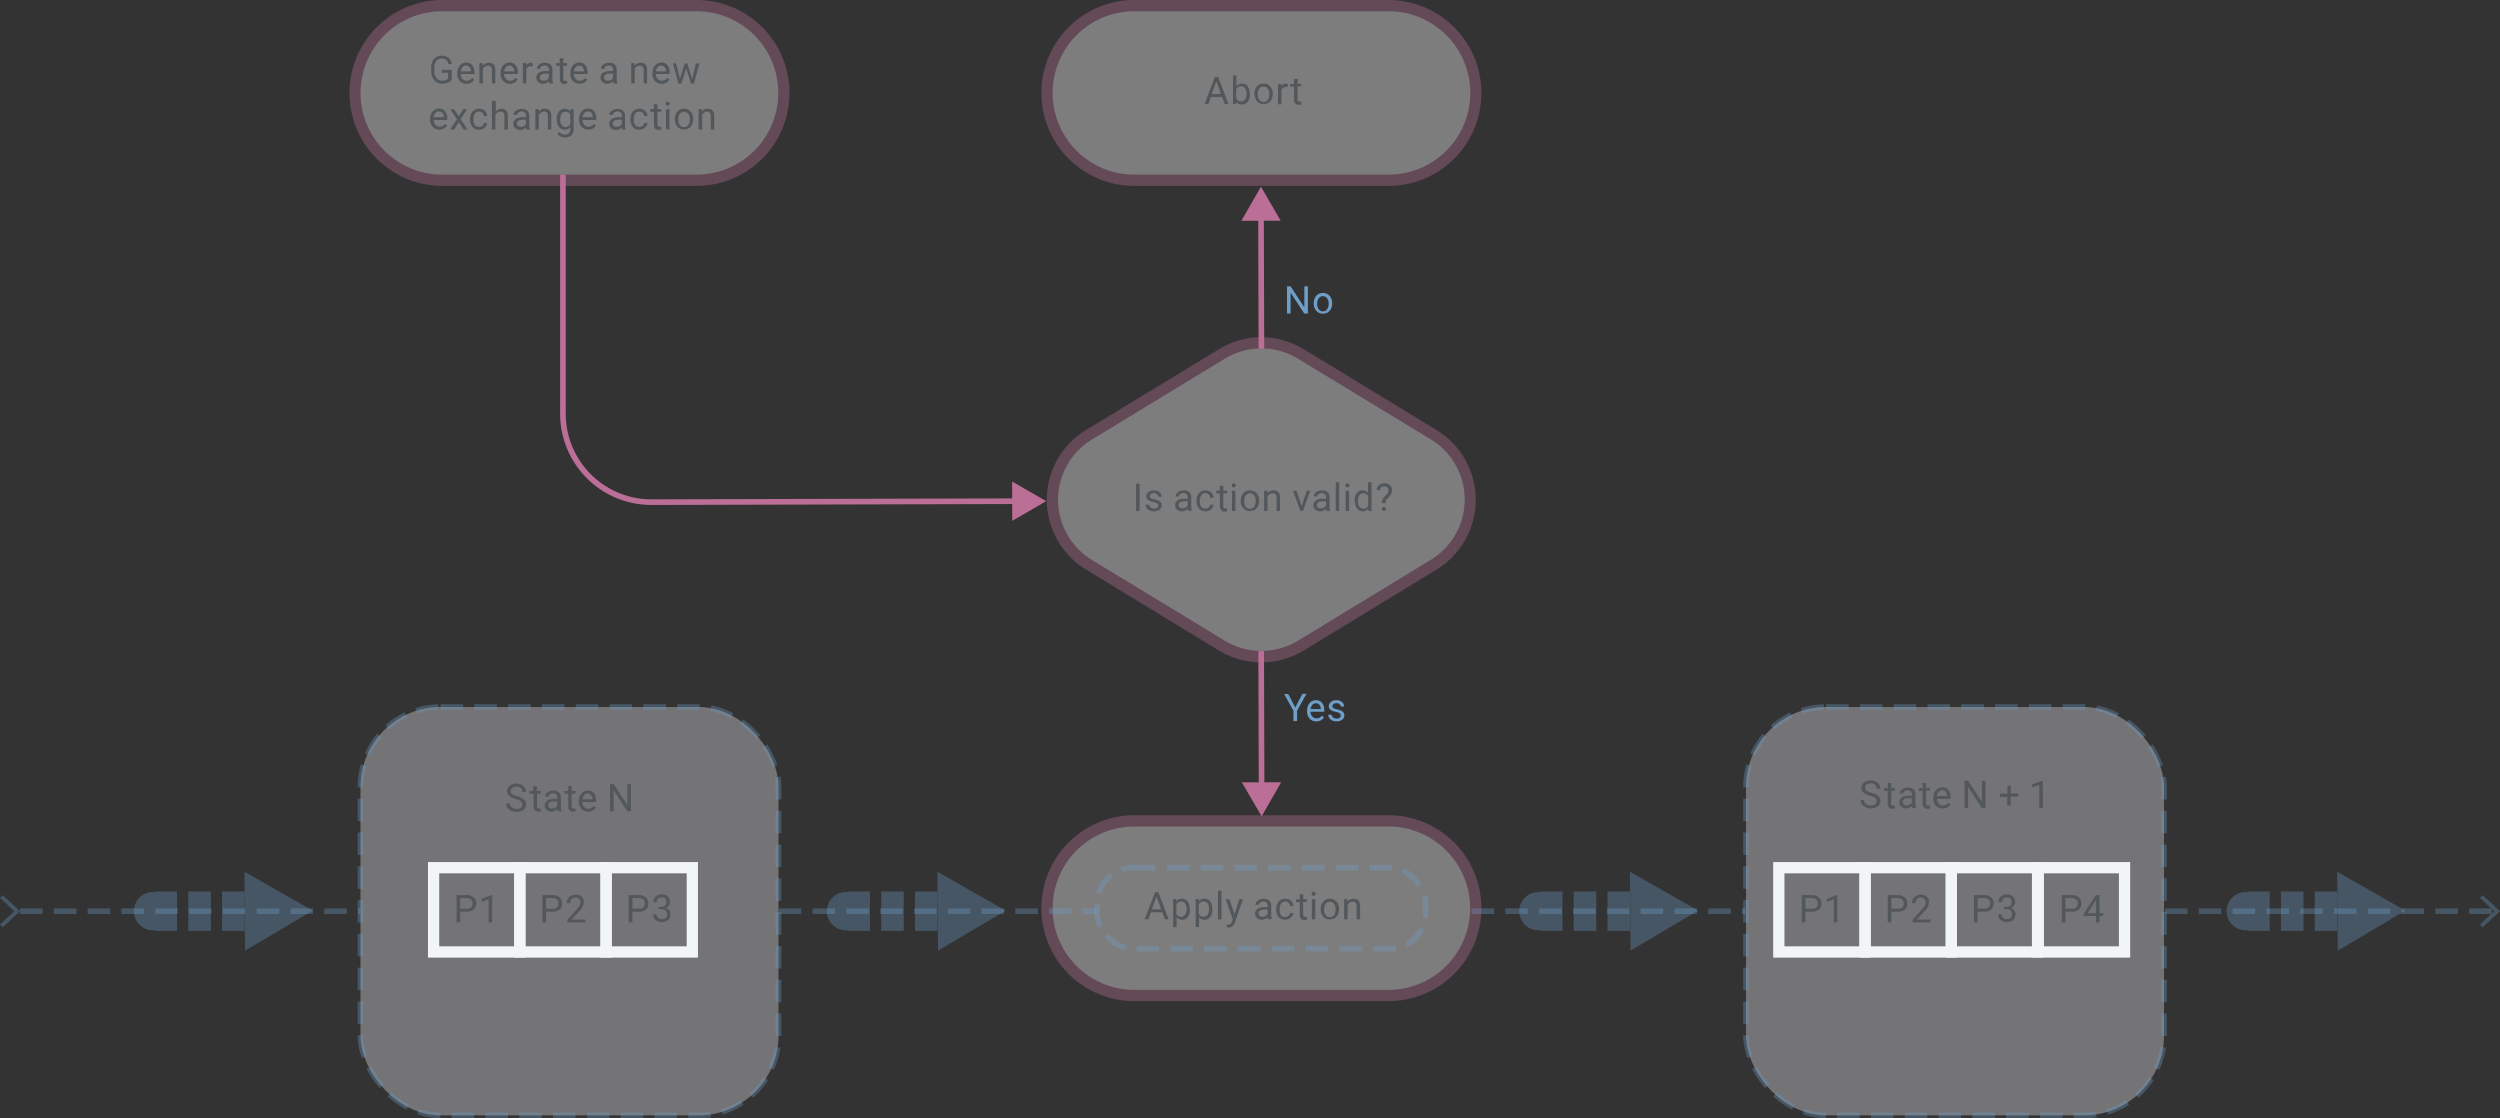 <svg xmlns="http://www.w3.org/2000/svg" width="443.79" height="198.5" viewBox="0 0 443.79 198.5">
  <rect x="0" y="0" width="443.79" height="198.5" fill="#333333" stroke="none"/>
  <title>Asset 8</title>
  <g id="ff866118-6322-40cd-b973-5d7f26417b7b" data-name="Layer 2">
    <g id="aa069193-162b-4543-9e27-bdc56cfa509d" data-name="Layer 1">
      <g>
        <rect x="63.99" y="125.5" width="74.21" height="72.5" rx="14.22" ry="14.22" style="fill: #faf5fc;stroke: #6d9fc9;stroke-miterlimit: 10;stroke-dasharray: 4,2;opacity: 0.33"/>
        <rect x="309.94" y="125.5" width="74.21" height="72.5" rx="14.22" ry="14.22" style="fill: #faf5fc;stroke: #6d9fc9;stroke-miterlimit: 10;stroke-dasharray: 4,2;opacity: 0.33"/>
        <g style="opacity: 0.36">
          <path d="M223.92,116.58a13.52,13.52,0,0,1-7-2l-23.58-14.36a13.5,13.5,0,0,1,0-23.07l23.59-14.36a13.51,13.51,0,0,1,14.05,0l23.58,14.36a13.5,13.5,0,0,1,0,23.07l-23.58,14.36A13.51,13.51,0,0,1,223.92,116.58Z" style="fill: #fff"/>
          <path d="M223.92,61.85a12.47,12.47,0,0,1,6.5,1.83L254,78a12.51,12.51,0,0,1,0,21.37l-23.58,14.36a12.54,12.54,0,0,1-13,0L193.83,99.4a12.51,12.51,0,0,1,0-21.37l23.58-14.35a12.48,12.48,0,0,1,6.51-1.83m0-2A14.47,14.47,0,0,0,216.37,62L192.79,76.33a14.5,14.5,0,0,0,0,24.78l23.58,14.36a14.54,14.54,0,0,0,15.09,0L255,101.11a14.5,14.5,0,0,0,0-24.78L231.46,62a14.46,14.46,0,0,0-7.54-2.12Z" style="fill: #bb6f96"/>
        </g>
        <g style="opacity: 0.36">
          <path d="M201.36,32a15.5,15.5,0,0,1,0-31h45.11a15.5,15.5,0,1,1,0,31Z" style="fill: #fff"/>
          <path d="M246.47,2A14.5,14.5,0,0,1,261,16.5h0A14.5,14.5,0,0,1,246.47,31H201.36a14.5,14.5,0,0,1-14.5-14.5h0A14.5,14.5,0,0,1,201.36,2h45.11m0-2H201.36a16.5,16.5,0,0,0,0,33h45.11a16.5,16.5,0,1,0,0-33Z" style="fill: #bb6f96"/>
        </g>
        <g>
          <path d="M216.94,17.22h-2l-.45,1.27h-.66l1.84-4.84h.56l1.85,4.84h-.65Zm-1.84-.52h1.65l-.83-2.26Z" style="fill: #52575b"/>
          <path d="M221.88,16.73a2.13,2.13,0,0,1-.38,1.32,1.19,1.19,0,0,1-1,.5,1.26,1.26,0,0,1-1.06-.48l0,.42h-.56v-5.1h.61v1.9a1.24,1.24,0,0,1,1-.46,1.23,1.23,0,0,1,1,.49,2.26,2.26,0,0,1,.37,1.36Zm-.61-.07a1.67,1.67,0,0,0-.25-1,.79.79,0,0,0-.69-.34.91.91,0,0,0-.88.56v1.56a.93.93,0,0,0,.88.56.79.79,0,0,0,.69-.34A1.8,1.8,0,0,0,221.27,16.66Z" style="fill: #52575b"/>
          <path d="M222.66,16.66a2.11,2.11,0,0,1,.21-.95,1.53,1.53,0,0,1,.58-.65,1.55,1.55,0,0,1,.84-.23,1.51,1.51,0,0,1,1.19.51,2,2,0,0,1,.45,1.35v0a2.2,2.2,0,0,1-.2.94,1.45,1.45,0,0,1-.57.65,1.69,1.69,0,0,1-2-.27,2,2,0,0,1-.45-1.35Zm.62.07a1.5,1.5,0,0,0,.28,1,.94.94,0,0,0,1.48,0,1.66,1.66,0,0,0,.28-1,1.58,1.58,0,0,0-.28-1,.92.92,0,0,0-.75-.37.86.86,0,0,0-.73.37A1.62,1.62,0,0,0,223.28,16.73Z" style="fill: #52575b"/>
          <path d="M228.59,15.45a1.39,1.39,0,0,0-.3,0,.81.81,0,0,0-.82.52v2.55h-.61V14.9h.6v.41a.94.94,0,0,1,.85-.48.5.5,0,0,1,.27.05Z" style="fill: #52575b"/>
          <path d="M230.37,14v.87H231v.47h-.67V17.6a.49.49,0,0,0,.09.32.35.35,0,0,0,.3.11,1.37,1.37,0,0,0,.3,0v.5a2,2,0,0,1-.48.06.76.76,0,0,1-.62-.25,1,1,0,0,1-.21-.7V15.37h-.65V14.9h.65V14Z" style="fill: #52575b"/>
        </g>
        <g style="opacity: 0.36">
          <path d="M201.36,176.72a15.5,15.5,0,0,1,0-31h45.11a15.5,15.5,0,1,1,0,31Z" style="fill: #fff"/>
          <path d="M246.47,146.72a14.5,14.5,0,0,1,14.5,14.5h0a14.5,14.5,0,0,1-14.5,14.5H201.36a14.5,14.5,0,0,1-14.5-14.5h0a14.5,14.5,0,0,1,14.5-14.5h45.11m0-2H201.36a16.5,16.5,0,0,0,0,33h45.11a16.5,16.5,0,1,0,0-33Z" style="fill: #bb6f96"/>
        </g>
        <rect id="159aabdf-6787-4692-bf0a-c024b779c632" data-name="&lt;Rectangle&gt;" x="194.76" y="154.03" width="58.31" height="14.37" rx="6.37" ry="6.37" style="fill: none;stroke: #6d9fc9;stroke-miterlimit: 10;stroke-dasharray: 4,2;opacity: 0.33"/>
        <g>
          <path d="M206.31,161.94h-2l-.45,1.26h-.66l1.85-4.83h.56l1.85,4.83h-.66Zm-1.83-.52h1.64l-.82-2.26Z" style="fill: #52575b"/>
          <path d="M211.25,161.45a2.17,2.17,0,0,1-.38,1.32,1.21,1.21,0,0,1-1,.5,1.31,1.31,0,0,1-1-.42v1.73h-.62v-5h.56l0,.4a1.27,1.27,0,0,1,1-.46,1.23,1.23,0,0,1,1,.48,2.2,2.2,0,0,1,.38,1.36Zm-.62-.07a1.52,1.52,0,0,0-.26-1,.82.82,0,0,0-.71-.35.88.88,0,0,0-.83.49v1.72a.91.91,0,0,0,.84.49.84.84,0,0,0,.7-.35A1.7,1.7,0,0,0,210.63,161.38Z" style="fill: #52575b"/>
          <path d="M215.23,161.45a2.17,2.17,0,0,1-.37,1.32,1.22,1.22,0,0,1-1,.5,1.31,1.31,0,0,1-1-.42v1.73h-.61v-5h.56l0,.4a1.26,1.26,0,0,1,1-.46,1.23,1.23,0,0,1,1,.48,2.14,2.14,0,0,1,.38,1.36Zm-.61-.07a1.59,1.59,0,0,0-.26-1,.82.82,0,0,0-.71-.35.91.91,0,0,0-.84.49v1.72a.92.92,0,0,0,.84.49.85.85,0,0,0,.71-.35A1.77,1.77,0,0,0,214.62,161.38Z" style="fill: #52575b"/>
          <path d="M216.83,163.2h-.62v-5.1h.62Z" style="fill: #52575b"/>
          <path d="M219.16,162.3l.83-2.69h.66l-1.45,4.15c-.22.6-.57.89-1.06.89H218l-.23,0v-.5l.17,0a.86.86,0,0,0,.49-.13.91.91,0,0,0,.28-.46l.14-.37-1.28-3.55h.67Z" style="fill: #52575b"/>
          <path d="M225.1,163.2a1,1,0,0,1-.09-.37,1.39,1.39,0,0,1-1,.44,1.24,1.24,0,0,1-.87-.3,1,1,0,0,1-.34-.76,1,1,0,0,1,.42-.87,2,2,0,0,1,1.2-.31h.6v-.29a.69.69,0,0,0-.19-.51.77.77,0,0,0-.57-.19.9.9,0,0,0-.55.17.47.47,0,0,0-.22.4h-.62a.84.84,0,0,1,.19-.52,1.32,1.32,0,0,1,.52-.4,1.71,1.71,0,0,1,.72-.14,1.4,1.4,0,0,1,1,.31,1.09,1.09,0,0,1,.36.85v1.65a2.09,2.09,0,0,0,.13.79v0Zm-1-.46a1.11,1.11,0,0,0,.55-.15.92.92,0,0,0,.37-.39v-.74h-.48c-.75,0-1.13.22-1.13.66a.55.55,0,0,0,.19.45A.76.76,0,0,0,224.08,162.74Z" style="fill: #52575b"/>
          <path d="M228.15,162.77a.88.88,0,0,0,.57-.2.65.65,0,0,0,.27-.5h.59a1.22,1.22,0,0,1-.22.59,1.32,1.32,0,0,1-.52.44,1.53,1.53,0,0,1-.69.17,1.48,1.48,0,0,1-1.17-.49,1.94,1.94,0,0,1-.43-1.34v-.1a2.12,2.12,0,0,1,.19-.93,1.44,1.44,0,0,1,.55-.64,1.6,1.6,0,0,1,.86-.22,1.44,1.44,0,0,1,1,.36,1.28,1.28,0,0,1,.43.94H229a.82.82,0,0,0-.84-.8.85.85,0,0,0-.73.34,1.58,1.58,0,0,0-.26,1v.12a1.53,1.53,0,0,0,.26,1A.85.85,0,0,0,228.15,162.77Z" style="fill: #52575b"/>
          <path d="M231.34,158.74v.87H232v.48h-.67v2.23a.49.49,0,0,0,.09.32.39.39,0,0,0,.31.11,1.3,1.3,0,0,0,.29,0v.49a1.62,1.62,0,0,1-.47.07.77.77,0,0,1-.63-.25,1.13,1.13,0,0,1-.2-.71v-2.22h-.66v-.48h.66v-.87Z" style="fill: #52575b"/>
          <path d="M232.82,158.66a.37.37,0,0,1,.09-.25.34.34,0,0,1,.27-.11.38.38,0,0,1,.28.11.39.39,0,0,1,0,.5.41.41,0,0,1-.28.1.37.37,0,0,1-.27-.1A.37.37,0,0,1,232.82,158.66Zm.67,4.54h-.62v-3.59h.62Z" style="fill: #52575b"/>
          <path d="M234.43,161.37a2.06,2.06,0,0,1,.21-.94,1.56,1.56,0,0,1,.58-.66,1.6,1.6,0,0,1,.84-.22,1.51,1.51,0,0,1,1.19.5,2,2,0,0,1,.45,1.35v0a2.06,2.06,0,0,1-.2.94,1.5,1.5,0,0,1-.57.65,1.65,1.65,0,0,1-.86.23,1.49,1.49,0,0,1-1.18-.51,1.94,1.94,0,0,1-.46-1.34Zm.62.08a1.5,1.5,0,0,0,.28,1,.88.88,0,0,0,.74.36.89.89,0,0,0,.75-.37,1.71,1.71,0,0,0,.27-1,1.49,1.49,0,0,0-.28-1,.93.93,0,0,0-1.48,0A1.72,1.72,0,0,0,235.05,161.45Z" style="fill: #52575b"/>
          <path d="M239.21,159.61l0,.45a1.32,1.32,0,0,1,1.08-.51c.76,0,1.14.42,1.15,1.28v2.37h-.62v-2.37a.82.82,0,0,0-.18-.58.7.7,0,0,0-.54-.18.85.85,0,0,0-.52.16,1.1,1.1,0,0,0-.36.41v2.56h-.61v-3.59Z" style="fill: #52575b"/>
        </g>
        <g style="opacity: 0.36">
          <path d="M78.54,32a15.5,15.5,0,0,1,0-31h45.11a15.5,15.5,0,0,1,0,31Z" style="fill: #fff"/>
          <path d="M123.65,2a14.5,14.5,0,0,1,14.5,14.5h0A14.5,14.5,0,0,1,123.65,31H78.54A14.5,14.5,0,0,1,64,16.5h0A14.5,14.5,0,0,1,78.54,2h45.11m0-2H78.54a16.5,16.5,0,0,0,0,33h45.11a16.5,16.5,0,0,0,0-33Z" style="fill: #bb6f96"/>
        </g>
        <g>
          <path d="M80.19,14.17a1.43,1.43,0,0,1-.68.52,2.74,2.74,0,0,1-1,.18,2,2,0,0,1-1-.28,1.8,1.8,0,0,1-.7-.79,2.6,2.6,0,0,1-.26-1.18V12.2A2.56,2.56,0,0,1,77,10.5a1.77,1.77,0,0,1,1.43-.6,1.84,1.84,0,0,1,1.22.39,1.67,1.67,0,0,1,.56,1.1h-.63a1.06,1.06,0,0,0-1.15-1,1.14,1.14,0,0,0-1,.45,2.2,2.2,0,0,0-.33,1.31v.39a2.05,2.05,0,0,0,.37,1.3,1.21,1.21,0,0,0,1,.48,2.28,2.28,0,0,0,.62-.08,1.13,1.13,0,0,0,.45-.27V12.92H78.44v-.53h1.75Z" style="fill: #52575b"/>
          <path d="M82.82,14.87a1.57,1.57,0,0,1-1.19-.48,1.81,1.81,0,0,1-.46-1.28V13a2.11,2.11,0,0,1,.21-1,1.6,1.6,0,0,1,.57-.66,1.41,1.41,0,0,1,.79-.24,1.37,1.37,0,0,1,1.09.46,2,2,0,0,1,.39,1.33v.25H81.79a1.27,1.27,0,0,0,.31.86,1,1,0,0,0,.75.33,1.11,1.11,0,0,0,.56-.14,1.18,1.18,0,0,0,.39-.35l.38.29A1.52,1.52,0,0,1,82.82,14.87Zm-.08-3.22a.83.83,0,0,0-.62.27,1.29,1.29,0,0,0-.31.76h1.8v0a1.17,1.17,0,0,0-.25-.72A.77.77,0,0,0,82.74,11.65Z" style="fill: #52575b"/>
          <path d="M85.71,11.21l0,.45a1.31,1.31,0,0,1,1.07-.52c.76,0,1.14.43,1.15,1.29V14.8h-.61V12.42a.9.9,0,0,0-.18-.57.75.75,0,0,0-.55-.19.94.94,0,0,0-.52.16,1.1,1.1,0,0,0-.35.42V14.8h-.62V11.21Z" style="fill: #52575b"/>
          <path d="M90.52,14.87a1.57,1.57,0,0,1-1.19-.48,1.81,1.81,0,0,1-.46-1.28V13a2.11,2.11,0,0,1,.21-1,1.67,1.67,0,0,1,.57-.66,1.42,1.42,0,0,1,.8-.24,1.35,1.35,0,0,1,1.08.46,2,2,0,0,1,.39,1.33v.25H89.49a1.27,1.27,0,0,0,.31.86,1,1,0,0,0,.75.33,1.11,1.11,0,0,0,.56-.14,1.18,1.18,0,0,0,.39-.35l.38.29A1.52,1.52,0,0,1,90.52,14.87Zm-.07-3.22a.83.83,0,0,0-.63.27,1.29,1.29,0,0,0-.31.76h1.8v0a1.17,1.17,0,0,0-.25-.72A.75.75,0,0,0,90.45,11.65Z" style="fill: #52575b"/>
          <path d="M94.56,11.76l-.3,0a.81.81,0,0,0-.82.51V14.8h-.62V11.21h.6v.41a1,1,0,0,1,.86-.48.62.62,0,0,1,.27,0Z" style="fill: #52575b"/>
          <path d="M97.5,14.8a1.49,1.49,0,0,1-.08-.38,1.38,1.38,0,0,1-1,.45,1.28,1.28,0,0,1-.87-.3,1,1,0,0,1-.34-.76,1,1,0,0,1,.43-.88,2,2,0,0,1,1.2-.31h.6v-.28a.69.69,0,0,0-.2-.51.73.73,0,0,0-.56-.19.88.88,0,0,0-.55.16.5.5,0,0,0-.23.41h-.61a.82.82,0,0,1,.19-.52,1.29,1.29,0,0,1,.51-.4,1.72,1.72,0,0,1,.72-.15,1.47,1.47,0,0,1,1,.31,1.16,1.16,0,0,1,.36.86V14a1.94,1.94,0,0,0,.13.79v.05Zm-1-.47a1.06,1.06,0,0,0,.55-.15,1,1,0,0,0,.38-.38v-.74h-.48c-.76,0-1.13.22-1.13.66a.55.55,0,0,0,.19.45A.72.72,0,0,0,96.48,14.33Z" style="fill: #52575b"/>
          <path d="M100,10.34v.87h.67v.47H100v2.23a.5.5,0,0,0,.09.33.36.36,0,0,0,.3.11l.29,0v.49a1.58,1.58,0,0,1-.47.07.79.79,0,0,1-.62-.25,1.07,1.07,0,0,1-.21-.71V11.68H98.7v-.47h.65v-.87Z" style="fill: #52575b"/>
          <path d="M102.89,14.87a1.55,1.55,0,0,1-1.18-.48,1.76,1.76,0,0,1-.46-1.28V13a2.24,2.24,0,0,1,.2-1,1.67,1.67,0,0,1,.57-.66,1.44,1.44,0,0,1,.8-.24,1.38,1.38,0,0,1,1.09.46,2,2,0,0,1,.39,1.33v.25h-2.44a1.27,1.27,0,0,0,.31.86,1,1,0,0,0,.76.33,1.07,1.07,0,0,0,.55-.14,1.18,1.18,0,0,0,.39-.35l.38.29A1.5,1.5,0,0,1,102.89,14.87Zm-.07-3.22a.83.83,0,0,0-.63.27,1.36,1.36,0,0,0-.31.76h1.8v0a1.17,1.17,0,0,0-.25-.72A.75.75,0,0,0,102.82,11.65Z" style="fill: #52575b"/>
          <path d="M108.91,14.8a1.1,1.1,0,0,1-.09-.38,1.37,1.37,0,0,1-1,.45,1.24,1.24,0,0,1-.87-.3,1,1,0,0,1-.34-.76,1,1,0,0,1,.42-.88,2.09,2.09,0,0,1,1.2-.31h.6v-.28a.73.73,0,0,0-.19-.51.77.77,0,0,0-.57-.19.9.9,0,0,0-.55.16.49.49,0,0,0-.22.41h-.62a.82.82,0,0,1,.19-.52,1.32,1.32,0,0,1,.52-.4,1.66,1.66,0,0,1,.72-.15,1.46,1.46,0,0,1,1,.31,1.16,1.16,0,0,1,.36.86V14a2.13,2.13,0,0,0,.13.79v.05Zm-1-.47a1,1,0,0,0,.54-.15.93.93,0,0,0,.38-.38v-.74h-.48c-.75,0-1.13.22-1.13.66a.55.55,0,0,0,.19.45A.75.75,0,0,0,107.89,14.33Z" style="fill: #52575b"/>
          <path d="M112.65,11.21l0,.45a1.32,1.32,0,0,1,1.08-.52c.75,0,1.14.43,1.14,1.29V14.8h-.61V12.42a.8.8,0,0,0-.18-.57.7.7,0,0,0-.54-.19,1,1,0,0,0-.53.16,1.19,1.19,0,0,0-.35.42V14.8h-.61V11.21Z" style="fill: #52575b"/>
          <path d="M117.47,14.87a1.56,1.56,0,0,1-1.19-.48,1.76,1.76,0,0,1-.46-1.28V13a2.24,2.24,0,0,1,.2-1,1.67,1.67,0,0,1,.57-.66,1.44,1.44,0,0,1,.8-.24,1.37,1.37,0,0,1,1.09.46,2,2,0,0,1,.39,1.33v.25h-2.44a1.32,1.32,0,0,0,.31.86,1,1,0,0,0,.76.33,1,1,0,0,0,.55-.14,1.31,1.31,0,0,0,.4-.35l.37.29A1.49,1.49,0,0,1,117.47,14.87Zm-.08-3.22a.8.8,0,0,0-.62.27,1.3,1.3,0,0,0-.32.76h1.8v0a1.11,1.11,0,0,0-.25-.72A.74.74,0,0,0,117.39,11.65Z" style="fill: #52575b"/>
          <path d="M122.86,14l.69-2.74h.62l-1,3.59h-.5l-.87-2.72-.85,2.72h-.5l-1-3.59H120l.71,2.69.84-2.69H122Z" style="fill: #52575b"/>
          <path d="M78,23a1.57,1.57,0,0,1-1.19-.48,1.77,1.77,0,0,1-.46-1.29v-.11a2.08,2.08,0,0,1,.21-.95,1.53,1.53,0,0,1,.57-.66,1.41,1.41,0,0,1,.79-.24,1.37,1.37,0,0,1,1.09.46,2,2,0,0,1,.39,1.32v.26H77a1.24,1.24,0,0,0,.31.86,1,1,0,0,0,.75.32,1,1,0,0,0,.55-.13A1.46,1.46,0,0,0,79,22l.37.29A1.51,1.51,0,0,1,78,23Zm-.08-3.22a.81.81,0,0,0-.62.27,1.29,1.29,0,0,0-.31.76h1.8v-.05a1.23,1.23,0,0,0-.26-.73A.76.76,0,0,0,77.94,19.81Z" style="fill: #52575b"/>
          <path d="M81.43,20.68l.8-1.31h.71l-1.17,1.77L83,23h-.71l-.83-1.34L80.61,23h-.72l1.22-1.82-1.18-1.77h.71Z" style="fill: #52575b"/>
          <path d="M85.05,22.52a.9.9,0,0,0,.58-.19.74.74,0,0,0,.27-.5h.58a1.14,1.14,0,0,1-.21.59,1.49,1.49,0,0,1-.52.44,1.54,1.54,0,0,1-.7.17,1.5,1.5,0,0,1-1.16-.49,2,2,0,0,1-.44-1.34v-.11a2.12,2.12,0,0,1,.2-.93,1.47,1.47,0,0,1,.55-.63,1.56,1.56,0,0,1,.85-.23,1.47,1.47,0,0,1,1,.36,1.33,1.33,0,0,1,.42.94H85.9a.84.84,0,0,0-.26-.57.83.83,0,0,0-.59-.22.86.86,0,0,0-.72.33,1.55,1.55,0,0,0-.26,1v.11a1.55,1.55,0,0,0,.25,1A.88.88,0,0,0,85.05,22.52Z" style="fill: #52575b"/>
          <path d="M88,19.8A1.32,1.32,0,0,1,89,19.3c.76,0,1.14.43,1.15,1.29V23h-.61V20.58a.88.88,0,0,0-.18-.57.7.7,0,0,0-.54-.19,1,1,0,0,0-.53.16,1.1,1.1,0,0,0-.35.42V23h-.61v-5.1H88Z" style="fill: #52575b"/>
          <path d="M93.44,23a1.93,1.93,0,0,1-.09-.38,1.34,1.34,0,0,1-1,.45,1.28,1.28,0,0,1-.87-.3,1,1,0,0,1-.34-.77,1,1,0,0,1,.43-.87,2,2,0,0,1,1.2-.31h.59V20.5a.67.67,0,0,0-.19-.51.77.77,0,0,0-.57-.19A.9.9,0,0,0,92,20a.49.49,0,0,0-.22.4h-.62a.9.9,0,0,1,.19-.52,1.4,1.4,0,0,1,.52-.39,1.72,1.72,0,0,1,.72-.15,1.45,1.45,0,0,1,1,.31,1.11,1.11,0,0,1,.37.86v1.65a2.15,2.15,0,0,0,.12.79V23Zm-1-.47a1.08,1.08,0,0,0,.55-.15.87.87,0,0,0,.37-.39v-.73h-.48c-.75,0-1.13.22-1.13.66a.56.56,0,0,0,.2.45A.72.72,0,0,0,92.42,22.49Z" style="fill: #52575b"/>
          <path d="M95.65,19.37l0,.45a1.29,1.29,0,0,1,1.07-.52c.76,0,1.14.43,1.15,1.29V23h-.61V20.58A.78.78,0,0,0,97.1,20a.7.7,0,0,0-.54-.19A1,1,0,0,0,96,20a1.1,1.1,0,0,0-.35.42V23h-.61V19.37Z" style="fill: #52575b"/>
          <path d="M98.82,21.13a2.08,2.08,0,0,1,.39-1.33,1.34,1.34,0,0,1,2.06,0l0-.4h.56v3.5a1.45,1.45,0,0,1-.42,1.1,1.5,1.5,0,0,1-1.11.4,1.85,1.85,0,0,1-.76-.16,1.28,1.28,0,0,1-.56-.46l.31-.37a1.21,1.21,0,0,0,1,.49.87.87,0,0,0,.95-1V22.6a1.28,1.28,0,0,1-1,.43,1.22,1.22,0,0,1-1-.51A2.23,2.23,0,0,1,98.82,21.13Zm.62.07a1.59,1.59,0,0,0,.25,1,.82.82,0,0,0,.7.35.91.91,0,0,0,.85-.53V20.34a.91.91,0,0,0-.85-.52.82.82,0,0,0-.7.35A1.82,1.82,0,0,0,99.44,21.2Z" style="fill: #52575b"/>
          <path d="M104.44,23a1.57,1.57,0,0,1-1.19-.48,1.82,1.82,0,0,1-.46-1.29v-.11a2.08,2.08,0,0,1,.21-.95,1.53,1.53,0,0,1,.57-.66,1.41,1.41,0,0,1,.79-.24,1.37,1.37,0,0,1,1.09.46,2,2,0,0,1,.39,1.32v.26h-2.43a1.29,1.29,0,0,0,.31.86,1,1,0,0,0,.75.32,1,1,0,0,0,.55-.13,1.22,1.22,0,0,0,.4-.35l.37.29A1.51,1.51,0,0,1,104.44,23Zm-.08-3.22a.83.83,0,0,0-.62.27,1.29,1.29,0,0,0-.31.76h1.8v-.05a1.17,1.17,0,0,0-.26-.73A.76.76,0,0,0,104.36,19.81Z" style="fill: #52575b"/>
          <path d="M110.45,23a1.49,1.49,0,0,1-.08-.38,1.38,1.38,0,0,1-1,.45,1.28,1.28,0,0,1-.87-.3,1.07,1.07,0,0,1,.09-1.64,2,2,0,0,1,1.2-.31h.6V20.5a.68.68,0,0,0-.2-.51.75.75,0,0,0-.56-.19A.93.93,0,0,0,109,20a.51.51,0,0,0-.22.4h-.62a.85.85,0,0,1,.2-.52,1.36,1.36,0,0,1,.51-.39,1.72,1.72,0,0,1,.72-.15,1.47,1.47,0,0,1,1,.31,1.14,1.14,0,0,1,.36.86v1.65a1.94,1.94,0,0,0,.13.79V23Zm-1-.47a1.06,1.06,0,0,0,.55-.15,1,1,0,0,0,.38-.39v-.73h-.49c-.75,0-1.12.22-1.12.66a.55.55,0,0,0,.19.45A.72.72,0,0,0,109.43,22.49Z" style="fill: #52575b"/>
          <path d="M113.5,22.52a.92.92,0,0,0,.58-.19.74.74,0,0,0,.27-.5h.58a1.14,1.14,0,0,1-.21.59,1.49,1.49,0,0,1-.52.44,1.54,1.54,0,0,1-.7.17,1.49,1.49,0,0,1-1.16-.49,2,2,0,0,1-.44-1.34v-.11a2.12,2.12,0,0,1,.2-.93,1.41,1.41,0,0,1,.55-.63,1.56,1.56,0,0,1,.85-.23,1.43,1.43,0,0,1,1,.36,1.3,1.3,0,0,1,.43.94h-.58a.89.89,0,0,0-.26-.57.83.83,0,0,0-.59-.22.86.86,0,0,0-.72.33,1.55,1.55,0,0,0-.26,1v.11a1.55,1.55,0,0,0,.25,1A.88.88,0,0,0,113.5,22.52Z" style="fill: #52575b"/>
          <path d="M116.7,18.5v.87h.67v.47h-.67v2.23a.57.57,0,0,0,.08.33.4.4,0,0,0,.31.11l.29,0V23a2,2,0,0,1-.47.07.79.79,0,0,1-.62-.25,1.07,1.07,0,0,1-.21-.71V19.84h-.65v-.47h.65V18.5Z" style="fill: #52575b"/>
          <path d="M118.18,18.42a.39.39,0,0,1,.09-.26.41.41,0,0,1,.54,0,.39.39,0,0,1,.09.26.34.34,0,0,1-.09.24.41.41,0,0,1-.54,0A.34.34,0,0,1,118.18,18.42Zm.66,4.54h-.61V19.37h.61Z" style="fill: #52575b"/>
          <path d="M119.79,21.13a2.11,2.11,0,0,1,.21-.95,1.51,1.51,0,0,1,.57-.65,1.61,1.61,0,0,1,.85-.23,1.53,1.53,0,0,1,1.19.51,2,2,0,0,1,.45,1.35v0a2.16,2.16,0,0,1-.2.94,1.57,1.57,0,0,1-1.43.89,1.51,1.51,0,0,1-1.19-.51,2,2,0,0,1-.45-1.35Zm.62.07a1.56,1.56,0,0,0,.27,1,.91.91,0,0,0,.75.36.88.88,0,0,0,.74-.36,1.73,1.73,0,0,0,.28-1,1.54,1.54,0,0,0-.29-1,.93.93,0,0,0-1.47,0A1.62,1.62,0,0,0,120.41,21.2Z" style="fill: #52575b"/>
          <path d="M124.57,19.37l0,.45a1.29,1.29,0,0,1,1.07-.52c.76,0,1.14.43,1.15,1.29V23h-.61V20.58A.78.78,0,0,0,126,20a.7.7,0,0,0-.54-.19A1,1,0,0,0,125,20a1.1,1.1,0,0,0-.35.42V23H124V19.37Z" style="fill: #52575b"/>
        </g>
        <g>
          <path d="M202.31,90.7h-.64V85.87h.64Z" style="fill: #52575b"/>
          <path d="M205.6,89.75a.47.47,0,0,0-.19-.39,1.69,1.69,0,0,0-.65-.23,3.38,3.38,0,0,1-.74-.24,1.17,1.17,0,0,1-.41-.33.86.86,0,0,1-.13-.46.93.93,0,0,1,.38-.75,1.44,1.44,0,0,1,.95-.3,1.49,1.49,0,0,1,1,.31,1,1,0,0,1,.38.81h-.62a.56.56,0,0,0-.21-.44.8.8,0,0,0-.54-.18.86.86,0,0,0-.53.15.45.45,0,0,0-.18.38.37.37,0,0,0,.17.33,2.08,2.08,0,0,0,.64.22,3.78,3.78,0,0,1,.74.24,1.18,1.18,0,0,1,.43.35.85.85,0,0,1,.13.49.9.9,0,0,1-.38.77,1.65,1.65,0,0,1-1,.29,1.81,1.81,0,0,1-.76-.15,1.18,1.18,0,0,1-.52-.43,1,1,0,0,1-.19-.59H204a.66.66,0,0,0,.25.49,1,1,0,0,0,.61.18,1,1,0,0,0,.56-.14A.44.44,0,0,0,205.6,89.75Z" style="fill: #52575b"/>
          <path d="M210.91,90.7a1.39,1.39,0,0,1-.08-.37,1.4,1.4,0,0,1-1,.44,1.29,1.29,0,0,1-.88-.3,1,1,0,0,1-.34-.76,1,1,0,0,1,.43-.87,2,2,0,0,1,1.2-.31h.6v-.29a.73.73,0,0,0-.19-.51.77.77,0,0,0-.57-.19.9.9,0,0,0-.55.17.49.49,0,0,0-.23.4h-.61a.84.84,0,0,1,.19-.52,1.32,1.32,0,0,1,.52-.4,1.64,1.64,0,0,1,.71-.14,1.42,1.42,0,0,1,1,.31,1.12,1.12,0,0,1,.36.85v1.65a1.91,1.91,0,0,0,.13.79v0Zm-1-.46a1,1,0,0,0,.54-.15.89.89,0,0,0,.38-.39V89h-.48c-.76,0-1.13.22-1.13.66a.55.55,0,0,0,.19.45A.74.74,0,0,0,209.9,90.24Z" style="fill: #52575b"/>
          <path d="M214,90.27a.88.88,0,0,0,.57-.2.72.72,0,0,0,.27-.5h.58a1.11,1.11,0,0,1-.21.59,1.32,1.32,0,0,1-.52.44,1.41,1.41,0,0,1-.69.17,1.48,1.48,0,0,1-1.17-.49,1.94,1.94,0,0,1-.43-1.34v-.1a2.12,2.12,0,0,1,.19-.93,1.44,1.44,0,0,1,.55-.64,1.56,1.56,0,0,1,.85-.22,1.47,1.47,0,0,1,1,.36,1.27,1.27,0,0,1,.42.94h-.58a.85.85,0,0,0-.26-.58.82.82,0,0,0-.59-.22.84.84,0,0,0-.72.34,1.58,1.58,0,0,0-.26,1V89a1.53,1.53,0,0,0,.26,1A.85.85,0,0,0,214,90.27Z" style="fill: #52575b"/>
          <path d="M217.16,86.24v.87h.67v.48h-.67v2.23a.49.49,0,0,0,.09.32.38.38,0,0,0,.3.11,1.23,1.23,0,0,0,.29,0v.49a1.53,1.53,0,0,1-.47.07.76.76,0,0,1-.62-.25,1.06,1.06,0,0,1-.21-.71V87.59h-.65v-.48h.65v-.87Z" style="fill: #52575b"/>
          <path d="M218.64,86.16a.37.37,0,0,1,.09-.25.39.39,0,0,1,.54,0,.36.36,0,0,1,0,.5.41.41,0,0,1-.54,0A.37.37,0,0,1,218.64,86.16Zm.66,4.54h-.61V87.11h.61Z" style="fill: #52575b"/>
          <path d="M220.25,88.87a2.06,2.06,0,0,1,.21-.94,1.49,1.49,0,0,1,1.42-.88,1.54,1.54,0,0,1,1.19.5,2,2,0,0,1,.45,1.35v0a2.2,2.2,0,0,1-.2.94,1.57,1.57,0,0,1-.57.65,1.65,1.65,0,0,1-.86.23,1.53,1.53,0,0,1-1.19-.51,1.94,1.94,0,0,1-.45-1.34Zm.62.08a1.5,1.5,0,0,0,.28,1,.88.88,0,0,0,.74.36.86.86,0,0,0,.74-.37,1.62,1.62,0,0,0,.28-1,1.55,1.55,0,0,0-.28-1,.89.89,0,0,0-.75-.37.87.87,0,0,0-.73.36A1.65,1.65,0,0,0,220.87,89Z" style="fill: #52575b"/>
          <path d="M225,87.11l0,.45a1.3,1.3,0,0,1,1.07-.51c.76,0,1.15.42,1.15,1.28V90.7h-.61V88.33a.82.82,0,0,0-.18-.58.73.73,0,0,0-.54-.18.88.88,0,0,0-.53.16,1.08,1.08,0,0,0-.35.41V90.7h-.61V87.11Z" style="fill: #52575b"/>
          <path d="M231.07,89.87l.89-2.76h.62L231.3,90.7h-.47l-1.3-3.59h.62Z" style="fill: #52575b"/>
          <path d="M235.46,90.7a1,1,0,0,1-.09-.37,1.4,1.4,0,0,1-1,.44,1.24,1.24,0,0,1-.87-.3,1,1,0,0,1-.34-.76,1,1,0,0,1,.42-.87,2,2,0,0,1,1.2-.31h.6v-.29a.69.69,0,0,0-.19-.51.77.77,0,0,0-.57-.19.9.9,0,0,0-.55.17.47.47,0,0,0-.22.4h-.62a.84.84,0,0,1,.19-.52,1.32,1.32,0,0,1,.52-.4,1.71,1.71,0,0,1,.72-.14,1.41,1.41,0,0,1,1,.31,1.09,1.09,0,0,1,.36.85v1.65a2.09,2.09,0,0,0,.13.79v0Zm-1-.46a1.11,1.11,0,0,0,.55-.15.92.92,0,0,0,.37-.39V89h-.48c-.75,0-1.13.22-1.13.66a.55.55,0,0,0,.19.45A.76.76,0,0,0,234.44,90.24Z" style="fill: #52575b"/>
          <path d="M237.72,90.7h-.61V85.6h.61Z" style="fill: #52575b"/>
          <path d="M238.82,86.16a.37.37,0,0,1,.1-.25.39.39,0,0,1,.54,0,.39.39,0,0,1,0,.5.41.41,0,0,1-.54,0A.37.37,0,0,1,238.82,86.16Zm.67,4.54h-.62V87.11h.62Z" style="fill: #52575b"/>
          <path d="M240.46,88.88a2.1,2.1,0,0,1,.39-1.33,1.22,1.22,0,0,1,1-.5,1.23,1.23,0,0,1,1,.43V85.6h.62v5.1h-.57l0-.38a1.24,1.24,0,0,1-1,.45,1.22,1.22,0,0,1-1-.51,2.15,2.15,0,0,1-.39-1.34Zm.61.07a1.56,1.56,0,0,0,.25,1,.82.82,0,0,0,.7.35.9.9,0,0,0,.85-.53V88.08a.89.89,0,0,0-.84-.51.82.82,0,0,0-.71.35A1.72,1.72,0,0,0,241.07,89Z" style="fill: #52575b"/>
          <path d="M245.31,89.34a1.79,1.79,0,0,1,.09-.63,1.48,1.48,0,0,1,.34-.5l.43-.45a1,1,0,0,0,.28-.68.77.77,0,0,0-.18-.54.69.69,0,0,0-.53-.2.81.81,0,0,0-.55.18.63.63,0,0,0-.2.48h-.62a1.15,1.15,0,0,1,.39-.87,1.43,1.43,0,0,1,1-.33,1.39,1.39,0,0,1,1,.34,1.24,1.24,0,0,1,.35.92,1.68,1.68,0,0,1-.54,1.15l-.36.36a1.05,1.05,0,0,0-.25.77Zm0,1a.37.37,0,0,1,.09-.25.37.37,0,0,1,.28-.1.35.35,0,0,1,.27.1.37.37,0,0,1,.09.25.33.33,0,0,1-.36.35.37.37,0,0,1-.28-.1A.35.35,0,0,1,245.28,90.39Z" style="fill: #52575b"/>
        </g>
        <g>
          <path d="M99.93,31V73.44a15.7,15.7,0,0,0,15.74,15.7l65-.17" style="fill: none;stroke: #bb6f96;stroke-miterlimit: 10"/>
          <polygon points="179.69 92.46 185.72 88.96 179.67 85.48 179.69 92.46" style="fill: #bb6f96"/>
        </g>
        <g>
          <line x1="223.88" y1="115.58" x2="223.95" y2="139.89" style="fill: none;stroke: #bb6f96;stroke-miterlimit: 10"/>
          <polygon points="220.45 138.88 223.96 144.91 227.43 138.86 220.45 138.88" style="fill: #bb6f96"/>
        </g>
        <g>
          <line x1="223.92" y1="61.91" x2="223.85" y2="38.17" style="fill: none;stroke: #bb6f96;stroke-miterlimit: 10"/>
          <polygon points="227.34 39.18 223.84 33.14 220.36 39.2 227.34 39.18" style="fill: #bb6f96"/>
        </g>
        <g>
          <path d="M91.58,141.85a3.06,3.06,0,0,1-1.19-.58,1.1,1.1,0,0,1-.37-.85,1.14,1.14,0,0,1,.46-.94,1.78,1.78,0,0,1,1.18-.38,2,2,0,0,1,.89.2,1.35,1.35,0,0,1,.6.53,1.29,1.29,0,0,1,.22.74h-.64a.88.88,0,0,0-.28-.69,1.35,1.35,0,0,0-1.52,0,.69.69,0,0,0-.27.58.62.62,0,0,0,.25.5,2.34,2.34,0,0,0,.86.37,4.13,4.13,0,0,1,.94.38,1.34,1.34,0,0,1,.5.47,1.22,1.22,0,0,1,.17.64,1.13,1.13,0,0,1-.46.95,2,2,0,0,1-1.23.35,2.24,2.24,0,0,1-.93-.19,1.53,1.53,0,0,1-.66-.53,1.23,1.23,0,0,1-.23-.75h.64a.82.82,0,0,0,.32.69,1.36,1.36,0,0,0,.86.26,1.25,1.25,0,0,0,.78-.21.72.72,0,0,0,0-1.11A2.79,2.79,0,0,0,91.58,141.85Z" style="fill: #52575b"/>
          <path d="M95.28,139.54v.87H96v.48h-.67v2.23a.49.49,0,0,0,.09.32.39.39,0,0,0,.31.11l.29,0V144a1.58,1.58,0,0,1-.47.07.75.75,0,0,1-.62-.25,1.07,1.07,0,0,1-.21-.71v-2.22H94v-.48h.66v-.87Z" style="fill: #52575b"/>
          <path d="M99,144a1,1,0,0,1-.09-.38,1.34,1.34,0,0,1-1,.45,1.26,1.26,0,0,1-.87-.3,1,1,0,0,1-.34-.76,1,1,0,0,1,.42-.87,2,2,0,0,1,1.2-.32h.6v-.28a.69.69,0,0,0-.19-.51.77.77,0,0,0-.57-.19.84.84,0,0,0-.55.17.47.47,0,0,0-.22.4h-.62a.82.82,0,0,1,.19-.52,1.32,1.32,0,0,1,.52-.4,1.72,1.72,0,0,1,.72-.15,1.45,1.45,0,0,1,1,.31,1.13,1.13,0,0,1,.37.86v1.65a2.15,2.15,0,0,0,.12.79V144Zm-1-.47a1.21,1.21,0,0,0,.55-.14.92.92,0,0,0,.37-.39v-.74h-.48c-.75,0-1.13.22-1.13.66a.59.59,0,0,0,.19.45A.75.75,0,0,0,98,143.53Z" style="fill: #52575b"/>
          <path d="M101.48,139.54v.87h.67v.48h-.67v2.23a.49.49,0,0,0,.09.32.39.39,0,0,0,.31.11l.29,0V144a1.58,1.58,0,0,1-.47.07.78.78,0,0,1-.63-.25,1.13,1.13,0,0,1-.2-.71v-2.22h-.66v-.48h.66v-.87Z" style="fill: #52575b"/>
          <path d="M104.41,144.07a1.57,1.57,0,0,1-1.19-.48,1.76,1.76,0,0,1-.46-1.28v-.12a2.11,2.11,0,0,1,.21-.95,1.53,1.53,0,0,1,.57-.66,1.41,1.41,0,0,1,.79-.24,1.34,1.34,0,0,1,1.09.47,2,2,0,0,1,.39,1.32v.25h-2.43a1.27,1.27,0,0,0,.31.86,1,1,0,0,0,.75.33,1,1,0,0,0,.55-.14,1.12,1.12,0,0,0,.4-.35l.37.3A1.5,1.5,0,0,1,104.41,144.07Zm-.08-3.22a.81.81,0,0,0-.62.27,1.29,1.29,0,0,0-.31.76h1.8v0a1.17,1.17,0,0,0-.26-.72A.74.74,0,0,0,104.33,140.85Z" style="fill: #52575b"/>
          <path d="M112,144h-.64l-2.43-3.72V144h-.64v-4.83h.64l2.44,3.74v-3.74H112Z" style="fill: #52575b"/>
        </g>
        <g>
          <path d="M81.69,161.84v1.89h-.64V158.9h1.79a1.8,1.8,0,0,1,1.24.4,1.38,1.38,0,0,1,.45,1.08,1.35,1.35,0,0,1-.44,1.08,1.88,1.88,0,0,1-1.26.38Zm0-.52h1.15a1.14,1.14,0,0,0,.78-.24.88.88,0,0,0,.27-.7.9.9,0,0,0-.27-.69,1.1,1.1,0,0,0-.75-.27H81.69Z" style="fill: #52575b"/>
          <path d="M87.36,163.73h-.62v-4.09l-1.24.45v-.55l1.76-.66h.1Z" style="fill: #52575b"/>
        </g>
        <g>
          <path d="M96.94,161.84v1.89H96.3V158.9h1.79a1.8,1.8,0,0,1,1.24.4,1.38,1.38,0,0,1,.45,1.08,1.35,1.35,0,0,1-.44,1.08,1.88,1.88,0,0,1-1.26.38Zm0-.52h1.15a1.14,1.14,0,0,0,.78-.24.88.88,0,0,0,.27-.7.9.9,0,0,0-.27-.69,1.1,1.1,0,0,0-.75-.27H96.94Z" style="fill: #52575b"/>
          <path d="M103.88,163.73h-3.17v-.44l1.67-1.86a4.56,4.56,0,0,0,.52-.68,1.21,1.21,0,0,0,.14-.55.88.88,0,0,0-.23-.62.82.82,0,0,0-.61-.24.94.94,0,0,0-.72.26,1,1,0,0,0-.25.72h-.61a1.43,1.43,0,0,1,.43-1.08,1.6,1.6,0,0,1,1.15-.41,1.5,1.5,0,0,1,1.06.36,1.2,1.2,0,0,1,.39.94,2.77,2.77,0,0,1-.91,1.7l-1.29,1.4h2.43Z" style="fill: #52575b"/>
        </g>
        <g>
          <path d="M112.26,161.84v1.89h-.64V158.9h1.79a1.78,1.78,0,0,1,1.24.4,1.38,1.38,0,0,1,.45,1.08,1.35,1.35,0,0,1-.44,1.08,1.88,1.88,0,0,1-1.26.38Zm0-.52h1.15a1.14,1.14,0,0,0,.78-.24.88.88,0,0,0,.27-.7.9.9,0,0,0-.27-.69,1.1,1.1,0,0,0-.75-.27h-1.18Z" style="fill: #52575b"/>
          <path d="M116.9,161h.46a1.06,1.06,0,0,0,.69-.23.79.79,0,0,0,.25-.6.75.75,0,0,0-.85-.85.86.86,0,0,0-.63.22.82.82,0,0,0-.24.61H116a1.24,1.24,0,0,1,.42-1,1.56,1.56,0,0,1,1.07-.38,1.51,1.51,0,0,1,1.07.36,1.33,1.33,0,0,1,.39,1,1.11,1.11,0,0,1-.2.61,1.17,1.17,0,0,1-.56.44,1.27,1.27,0,0,1,.62.42,1.2,1.2,0,0,1,.21.72,1.33,1.33,0,0,1-.42,1,1.82,1.82,0,0,1-2.21,0,1.21,1.21,0,0,1-.43-1h.62a.78.78,0,0,0,.25.61,1.09,1.09,0,0,0,1.34,0,.9.9,0,0,0,.24-.67.83.83,0,0,0-.26-.65,1.1,1.1,0,0,0-.75-.23h-.46Z" style="fill: #52575b"/>
        </g>
        <g>
          <path d="M332,141.28a2.92,2.92,0,0,1-1.19-.58,1.11,1.11,0,0,1-.38-.85,1.15,1.15,0,0,1,.46-.94,1.8,1.8,0,0,1,1.19-.37,1.93,1.93,0,0,1,.88.19,1.44,1.44,0,0,1,.61.53,1.38,1.38,0,0,1,.21.74h-.64a.88.88,0,0,0-.28-.69,1.11,1.11,0,0,0-.78-.25,1.23,1.23,0,0,0-.74.2.69.69,0,0,0-.26.58.6.6,0,0,0,.25.5,2.44,2.44,0,0,0,.85.38,3.59,3.59,0,0,1,.94.37,1.48,1.48,0,0,1,.51.48,1.19,1.19,0,0,1,.16.64,1.12,1.12,0,0,1-.46.94,2,2,0,0,1-1.22.35,2.24,2.24,0,0,1-.93-.19,1.62,1.62,0,0,1-.67-.52,1.31,1.31,0,0,1-.23-.76h.64a.85.85,0,0,0,.32.7,1.38,1.38,0,0,0,.87.25,1.24,1.24,0,0,0,.77-.21.72.72,0,0,0,0-1.11A2.94,2.94,0,0,0,332,141.28Z" style="fill: #52575b"/>
          <path d="M335.72,139v.87h.67v.48h-.67v2.23a.49.49,0,0,0,.09.32.36.36,0,0,0,.3.11,1.23,1.23,0,0,0,.29,0v.5a2,2,0,0,1-.47.06.76.76,0,0,1-.62-.25,1,1,0,0,1-.21-.7v-2.23h-.65v-.48h.65V139Z" style="fill: #52575b"/>
          <path d="M339.45,143.44a1.6,1.6,0,0,1-.08-.38,1.41,1.41,0,0,1-1,.44,1.28,1.28,0,0,1-.87-.3,1,1,0,0,1-.34-.76,1,1,0,0,1,.43-.87,2,2,0,0,1,1.2-.31h.6V141a.7.7,0,0,0-.2-.52.79.79,0,0,0-.56-.19.93.93,0,0,0-.56.17.5.5,0,0,0-.22.4h-.62a.85.85,0,0,1,.2-.52,1.29,1.29,0,0,1,.51-.4,1.89,1.89,0,0,1,.72-.14,1.42,1.42,0,0,1,1,.31,1.12,1.12,0,0,1,.36.85v1.66a1.86,1.86,0,0,0,.13.78v.06Zm-1-.47a1.06,1.06,0,0,0,.55-.15,1,1,0,0,0,.38-.39v-.74h-.49c-.75,0-1.12.22-1.12.66a.53.53,0,0,0,.19.45A.73.73,0,0,0,338.43,143Z" style="fill: #52575b"/>
          <path d="M341.91,139v.87h.68v.48h-.68v2.23a.55.55,0,0,0,.09.32.4.4,0,0,0,.31.11,1.23,1.23,0,0,0,.29,0v.5a2,2,0,0,1-.47.06.76.76,0,0,1-.62-.25,1,1,0,0,1-.21-.7v-2.23h-.65v-.48h.65V139Z" style="fill: #52575b"/>
          <path d="M344.84,143.5a1.55,1.55,0,0,1-1.18-.48,1.76,1.76,0,0,1-.46-1.28v-.11a2.26,2.26,0,0,1,.2-1A1.67,1.67,0,0,1,344,140a1.52,1.52,0,0,1,.8-.23,1.35,1.35,0,0,1,1.09.46,2.05,2.05,0,0,1,.38,1.32v.26h-2.43a1.24,1.24,0,0,0,.31.85,1,1,0,0,0,.76.33,1.07,1.07,0,0,0,.55-.13,1.44,1.44,0,0,0,.39-.35l.38.29A1.51,1.51,0,0,1,344.84,143.5Zm-.07-3.22a.83.83,0,0,0-.63.27,1.39,1.39,0,0,0-.31.76h1.8v-.05a1.17,1.17,0,0,0-.25-.72A.79.79,0,0,0,344.77,140.28Z" style="fill: #52575b"/>
          <path d="M352.45,143.44h-.64l-2.44-3.73v3.73h-.64V138.6h.64l2.44,3.74V138.6h.64Z" style="fill: #52575b"/>
          <path d="M356.93,140.84h1.35v.58h-1.35V143h-.62v-1.53H355v-.58h1.35v-1.41h.62Z" style="fill: #52575b"/>
          <path d="M362.66,143.44H362v-4.1l-1.24.46v-.56l1.76-.66h.1Z" style="fill: #52575b"/>
        </g>
        <g>
          <path d="M232.17,55.66h-.64l-2.43-3.72v3.72h-.64V50.83h.64l2.44,3.74V50.83h.63Z" style="fill: #6d9fc9"/>
          <path d="M233.21,53.83a2.24,2.24,0,0,1,.2-.95,1.67,1.67,0,0,1,.58-.65,1.61,1.61,0,0,1,.85-.23,1.49,1.49,0,0,1,1.18.51,1.92,1.92,0,0,1,.46,1.35v0a2.2,2.2,0,0,1-.2.94,1.66,1.66,0,0,1-.58.65,1.62,1.62,0,0,1-.86.23,1.51,1.51,0,0,1-1.18-.51,2,2,0,0,1-.45-1.34Zm.61.08a1.61,1.61,0,0,0,.28,1,.89.89,0,0,0,.74.36.91.91,0,0,0,.75-.37,1.71,1.71,0,0,0,.27-1,1.49,1.49,0,0,0-.28-.95.86.86,0,0,0-.74-.37.89.89,0,0,0-.74.36A1.72,1.72,0,0,0,233.82,53.91Z" style="fill: #6d9fc9"/>
        </g>
        <g>
          <path d="M229.93,125.59l1.26-2.43h.73l-1.67,3V128h-.64v-1.81l-1.66-3h.73Z" style="fill: #6d9fc9"/>
          <path d="M233.67,128.06a1.55,1.55,0,0,1-1.18-.48,1.76,1.76,0,0,1-.46-1.28v-.11a2.12,2.12,0,0,1,.2-1,1.67,1.67,0,0,1,.57-.66,1.52,1.52,0,0,1,.8-.23,1.35,1.35,0,0,1,1.09.46,2.05,2.05,0,0,1,.38,1.32v.26h-2.43a1.24,1.24,0,0,0,.31.85,1,1,0,0,0,.76.33,1.07,1.07,0,0,0,.55-.13,1.44,1.44,0,0,0,.39-.35l.38.29A1.51,1.51,0,0,1,233.67,128.06Zm-.07-3.22a.83.83,0,0,0-.63.27,1.39,1.39,0,0,0-.31.76h1.8v-.05a1.17,1.17,0,0,0-.25-.72A.79.79,0,0,0,233.6,124.84Z" style="fill: #6d9fc9"/>
          <path d="M238,127a.44.44,0,0,0-.19-.38,1.67,1.67,0,0,0-.65-.24,3.38,3.38,0,0,1-.74-.24,1.07,1.07,0,0,1-.41-.33.86.86,0,0,1-.13-.46,1,1,0,0,1,.38-.75,1.46,1.46,0,0,1,.95-.3,1.49,1.49,0,0,1,1,.31,1,1,0,0,1,.38.81H238a.59.59,0,0,0-.22-.44.94.94,0,0,0-1.06,0,.45.45,0,0,0-.19.38.37.37,0,0,0,.17.33,2.08,2.08,0,0,0,.64.22,3.28,3.28,0,0,1,.75.25,1.12,1.12,0,0,1,.42.34.86.86,0,0,1,.14.49.91.91,0,0,1-.39.77,1.58,1.58,0,0,1-1,.29,1.81,1.81,0,0,1-.76-.15,1.16,1.16,0,0,1-.52-.43,1,1,0,0,1-.19-.59h.62a.63.63,0,0,0,.24.49,1,1,0,0,0,.61.18,1,1,0,0,0,.56-.14A.43.43,0,0,0,238,127Z" style="fill: #6d9fc9"/>
        </g>
        <rect x="76.97" y="154.03" width="15.31" height="14.96" style="fill: none;stroke: #f2f5f7;stroke-miterlimit: 10;stroke-width: 2px"/>
        <rect x="92.28" y="154.03" width="15.31" height="14.96" style="fill: none;stroke: #f2f5f7;stroke-miterlimit: 10;stroke-width: 2px"/>
        <rect x="107.59" y="154.03" width="15.31" height="14.96" style="fill: none;stroke: #f2f5f7;stroke-miterlimit: 10;stroke-width: 2px"/>
        <g>
          <path d="M320.49,161.84v1.89h-.64V158.9h1.79a1.8,1.8,0,0,1,1.24.4,1.38,1.38,0,0,1,.45,1.08,1.35,1.35,0,0,1-.44,1.08,1.88,1.88,0,0,1-1.26.38Zm0-.52h1.15a1.14,1.14,0,0,0,.78-.24.88.88,0,0,0,.27-.7.9.9,0,0,0-.27-.69,1.1,1.1,0,0,0-.75-.27h-1.18Z" style="fill: #52575b"/>
          <path d="M326.16,163.73h-.62v-4.09l-1.24.45v-.55l1.76-.66h.1Z" style="fill: #52575b"/>
        </g>
        <g>
          <path d="M335.74,161.84v1.89h-.64V158.9h1.79a1.8,1.8,0,0,1,1.24.4,1.38,1.38,0,0,1,.45,1.08,1.35,1.35,0,0,1-.44,1.08,1.88,1.88,0,0,1-1.26.38Zm0-.52h1.15a1.14,1.14,0,0,0,.78-.24.88.88,0,0,0,.27-.7.9.9,0,0,0-.27-.69,1.1,1.1,0,0,0-.75-.27h-1.18Z" style="fill: #52575b"/>
          <path d="M342.68,163.73h-3.17v-.44l1.67-1.86a4.56,4.56,0,0,0,.52-.68,1.21,1.21,0,0,0,.14-.55.88.88,0,0,0-.23-.62.82.82,0,0,0-.61-.24.94.94,0,0,0-.72.26,1,1,0,0,0-.25.72h-.61a1.43,1.43,0,0,1,.43-1.08,1.6,1.6,0,0,1,1.15-.41,1.5,1.5,0,0,1,1.06.36,1.2,1.2,0,0,1,.39.94,2.77,2.77,0,0,1-.91,1.7l-1.29,1.4h2.43Z" style="fill: #52575b"/>
        </g>
        <g>
          <path d="M351.06,161.84v1.89h-.64V158.9h1.79a1.78,1.78,0,0,1,1.24.4,1.38,1.38,0,0,1,.45,1.08,1.35,1.35,0,0,1-.44,1.08,1.88,1.88,0,0,1-1.26.38Zm0-.52h1.15a1.14,1.14,0,0,0,.78-.24.88.88,0,0,0,.27-.7.9.9,0,0,0-.27-.69,1.1,1.1,0,0,0-.75-.27h-1.18Z" style="fill: #52575b"/>
          <path d="M355.7,161h.46a1.06,1.06,0,0,0,.69-.23.79.79,0,0,0,.25-.6.75.75,0,0,0-.85-.85.91.91,0,0,0-.64.22.85.85,0,0,0-.23.61h-.62a1.24,1.24,0,0,1,.42-1,1.56,1.56,0,0,1,1.07-.38,1.51,1.51,0,0,1,1.07.36,1.33,1.33,0,0,1,.39,1,1.11,1.11,0,0,1-.2.61,1.17,1.17,0,0,1-.56.44,1.27,1.27,0,0,1,.62.42,1.2,1.2,0,0,1,.21.72,1.33,1.33,0,0,1-.42,1,1.82,1.82,0,0,1-2.21,0,1.21,1.21,0,0,1-.43-1h.62a.78.78,0,0,0,.25.61,1.09,1.09,0,0,0,1.34,0,.9.9,0,0,0,.24-.67.83.83,0,0,0-.26-.65,1.1,1.1,0,0,0-.75-.23h-.46Z" style="fill: #52575b"/>
        </g>
        <rect x="315.77" y="154.03" width="15.31" height="14.96" style="fill: none;stroke: #f2f5f7;stroke-miterlimit: 10;stroke-width: 2px"/>
        <rect x="331.08" y="154.03" width="15.31" height="14.96" style="fill: none;stroke: #f2f5f7;stroke-miterlimit: 10;stroke-width: 2px"/>
        <rect x="346.39" y="154.03" width="15.31" height="14.96" style="fill: none;stroke: #f2f5f7;stroke-miterlimit: 10;stroke-width: 2px"/>
        <g>
          <path d="M366.65,161.84v1.89H366V158.9h1.78a1.78,1.78,0,0,1,1.24.4,1.38,1.38,0,0,1,.45,1.08,1.32,1.32,0,0,1-.44,1.08,1.88,1.88,0,0,1-1.26.38Zm0-.52h1.14a1.14,1.14,0,0,0,.78-.24.89.89,0,0,0,.28-.7.91.91,0,0,0-.28-.69,1.09,1.09,0,0,0-.74-.27h-1.18Z" style="fill: #52575b"/>
          <path d="M372.7,162.11h.67v.5h-.67v1.12h-.62v-1.12h-2.2v-.36l2.17-3.35h.65Zm-2.12,0h1.5v-2.37l-.07.13Z" style="fill: #52575b"/>
        </g>
        <rect x="361.83" y="154.03" width="15.31" height="14.96" style="fill: none;stroke: #f2f5f7;stroke-miterlimit: 10;stroke-width: 2px"/>
        <line x1="3.56" y1="161.75" x2="63.99" y2="161.75" style="fill: #faf5fc;stroke: #6d9fc9;stroke-miterlimit: 10;stroke-dasharray: 4,2;opacity: 0.33"/>
        <line x1="138.24" y1="161.75" x2="194.76" y2="161.75" style="fill: #faf5fc;stroke: #6d9fc9;stroke-miterlimit: 10;stroke-dasharray: 4,2;opacity: 0.33"/>
        <line x1="261.23" y1="161.75" x2="309.86" y2="161.75" style="fill: #b8c8d3;stroke: #6d9fc9;stroke-miterlimit: 10;stroke-dasharray: 4,2;opacity: 0.33"/>
        <g style="opacity: 0.33">
          <line x1="384.32" y1="161.75" x2="443.79" y2="161.75" style="fill: #faf5fc"/>
          <g>
            <line x1="384.32" y1="161.75" x2="443.03" y2="161.75" style="fill: none;stroke: #6d9fc9;stroke-miterlimit: 10;stroke-dasharray: 4,2"/>
            <polygon points="440.71 164.61 440.23 164.1 442.76 161.75 440.23 159.4 440.71 158.89 443.79 161.75 440.71 164.61" style="fill: #6d9fc9"/>
          </g>
        </g>
        <g style="opacity: 0.33">
          <line x1="1.14" y1="161.75" x2="3.56" y2="161.75" style="fill: #faf5fc"/>
          <polygon points="0.48 164.61 0 164.1 2.53 161.75 0 159.4 0.48 158.89 3.56 161.75 0.48 164.61" style="fill: #6d9fc9"/>
        </g>
        <g id="700a9dc5-2249-4595-bd52-0e143e82821d" data-name="Group-11" style="opacity: 0.33">
          <g id="579564a0-5af6-4aea-8a7b-1a7fc7e089db" data-name="Stroke-36">
            <path d="M43.42,165.25h-4v-7h4Zm-6,0h-4v-7h4Zm-6,0H27.59v-7h3.83Z" style="fill: #6d9fc9"/>
          </g>
          <g id="f5efdf8b-b08e-4085-8e26-1d2e013ec35f" data-name="Fill-38">
            <polygon points="43.4 154.75 55.5 161.65 43.5 168.75 43.4 154.75" style="fill: #6d9fc9"/>
          </g>
          <g id="7a3d2068-7467-4492-85c9-5cf026f91283" data-name="Fill-40">
            <path d="M27.07,158.35a3.4,3.4,0,1,0,3.5,3.4,3.44,3.44,0,0,0-3.5-3.4" style="fill: #6d9fc9"/>
          </g>
        </g>
        <g id="a259d5fa-8f50-4490-bf8c-7e73dfae080a" data-name="Group-11" style="opacity: 0.33">
          <g id="f33300b9-fa1c-4c56-91b6-4ab1e23bf023" data-name="Stroke-36">
            <path d="M166.43,165.25h-4v-7h4Zm-6,0h-4v-7h4Zm-6,0H150.6v-7h3.83Z" style="fill: #6d9fc9"/>
          </g>
          <g id="b15eb792-0320-4282-b479-ad401211291d" data-name="Fill-38">
            <polygon points="166.41 154.75 178.51 161.65 166.51 168.75 166.41 154.75" style="fill: #6d9fc9"/>
          </g>
          <g id="6596a8d2-3de4-421c-b40f-b9ae8e2681fd" data-name="Fill-40">
            <path d="M150.08,158.35a3.4,3.4,0,1,0,3.5,3.4,3.44,3.44,0,0,0-3.5-3.4" style="fill: #6d9fc9"/>
          </g>
        </g>
        <g id="65ead41b-f4ca-45c6-b37c-e182207ac39c" data-name="Group-11" style="opacity: 0.33">
          <g id="d4ab9578-ce3b-4d49-9917-a5092d2f31e9" data-name="Stroke-36">
            <path d="M289.36,165.25h-4v-7h4Zm-6,0h-4v-7h4Zm-6,0h-3.83v-7h3.83Z" style="fill: #6d9fc9"/>
          </g>
          <g id="e85c19a3-5a04-4319-936c-463452463ed5" data-name="Fill-38">
            <polygon points="289.35 154.75 301.44 161.65 289.44 168.75 289.35 154.75" style="fill: #6d9fc9"/>
          </g>
          <g id="9688a611-9316-4f93-af21-7b7207dea773" data-name="Fill-40">
            <path d="M273,158.35a3.4,3.4,0,1,0,3.5,3.4,3.44,3.44,0,0,0-3.5-3.4" style="fill: #6d9fc9"/>
          </g>
        </g>
        <g id="196a8cd7-62e6-4ef2-84af-fd8b616f6a73" data-name="Group-11" style="opacity: 0.33">
          <g id="003e126e-0196-4ec9-9016-20317b0c3eec" data-name="Stroke-36">
            <path d="M414.91,165.25h-4v-7h4Zm-6,0h-4v-7h4Zm-6,0h-3.83v-7h3.83Z" style="fill: #6d9fc9"/>
          </g>
          <g id="45b8f1fd-2c7a-492e-aa66-5f92ea4746b5" data-name="Fill-38">
            <polygon points="414.89 154.75 426.99 161.65 414.99 168.75 414.89 154.75" style="fill: #6d9fc9"/>
          </g>
          <g id="8b795282-3c49-40e5-8eca-8cc21de48a87" data-name="Fill-40">
            <path d="M398.56,158.35a3.4,3.4,0,1,0,3.5,3.4,3.44,3.44,0,0,0-3.5-3.4" style="fill: #6d9fc9"/>
          </g>
        </g>
      </g>
    </g>
  </g>
</svg>
